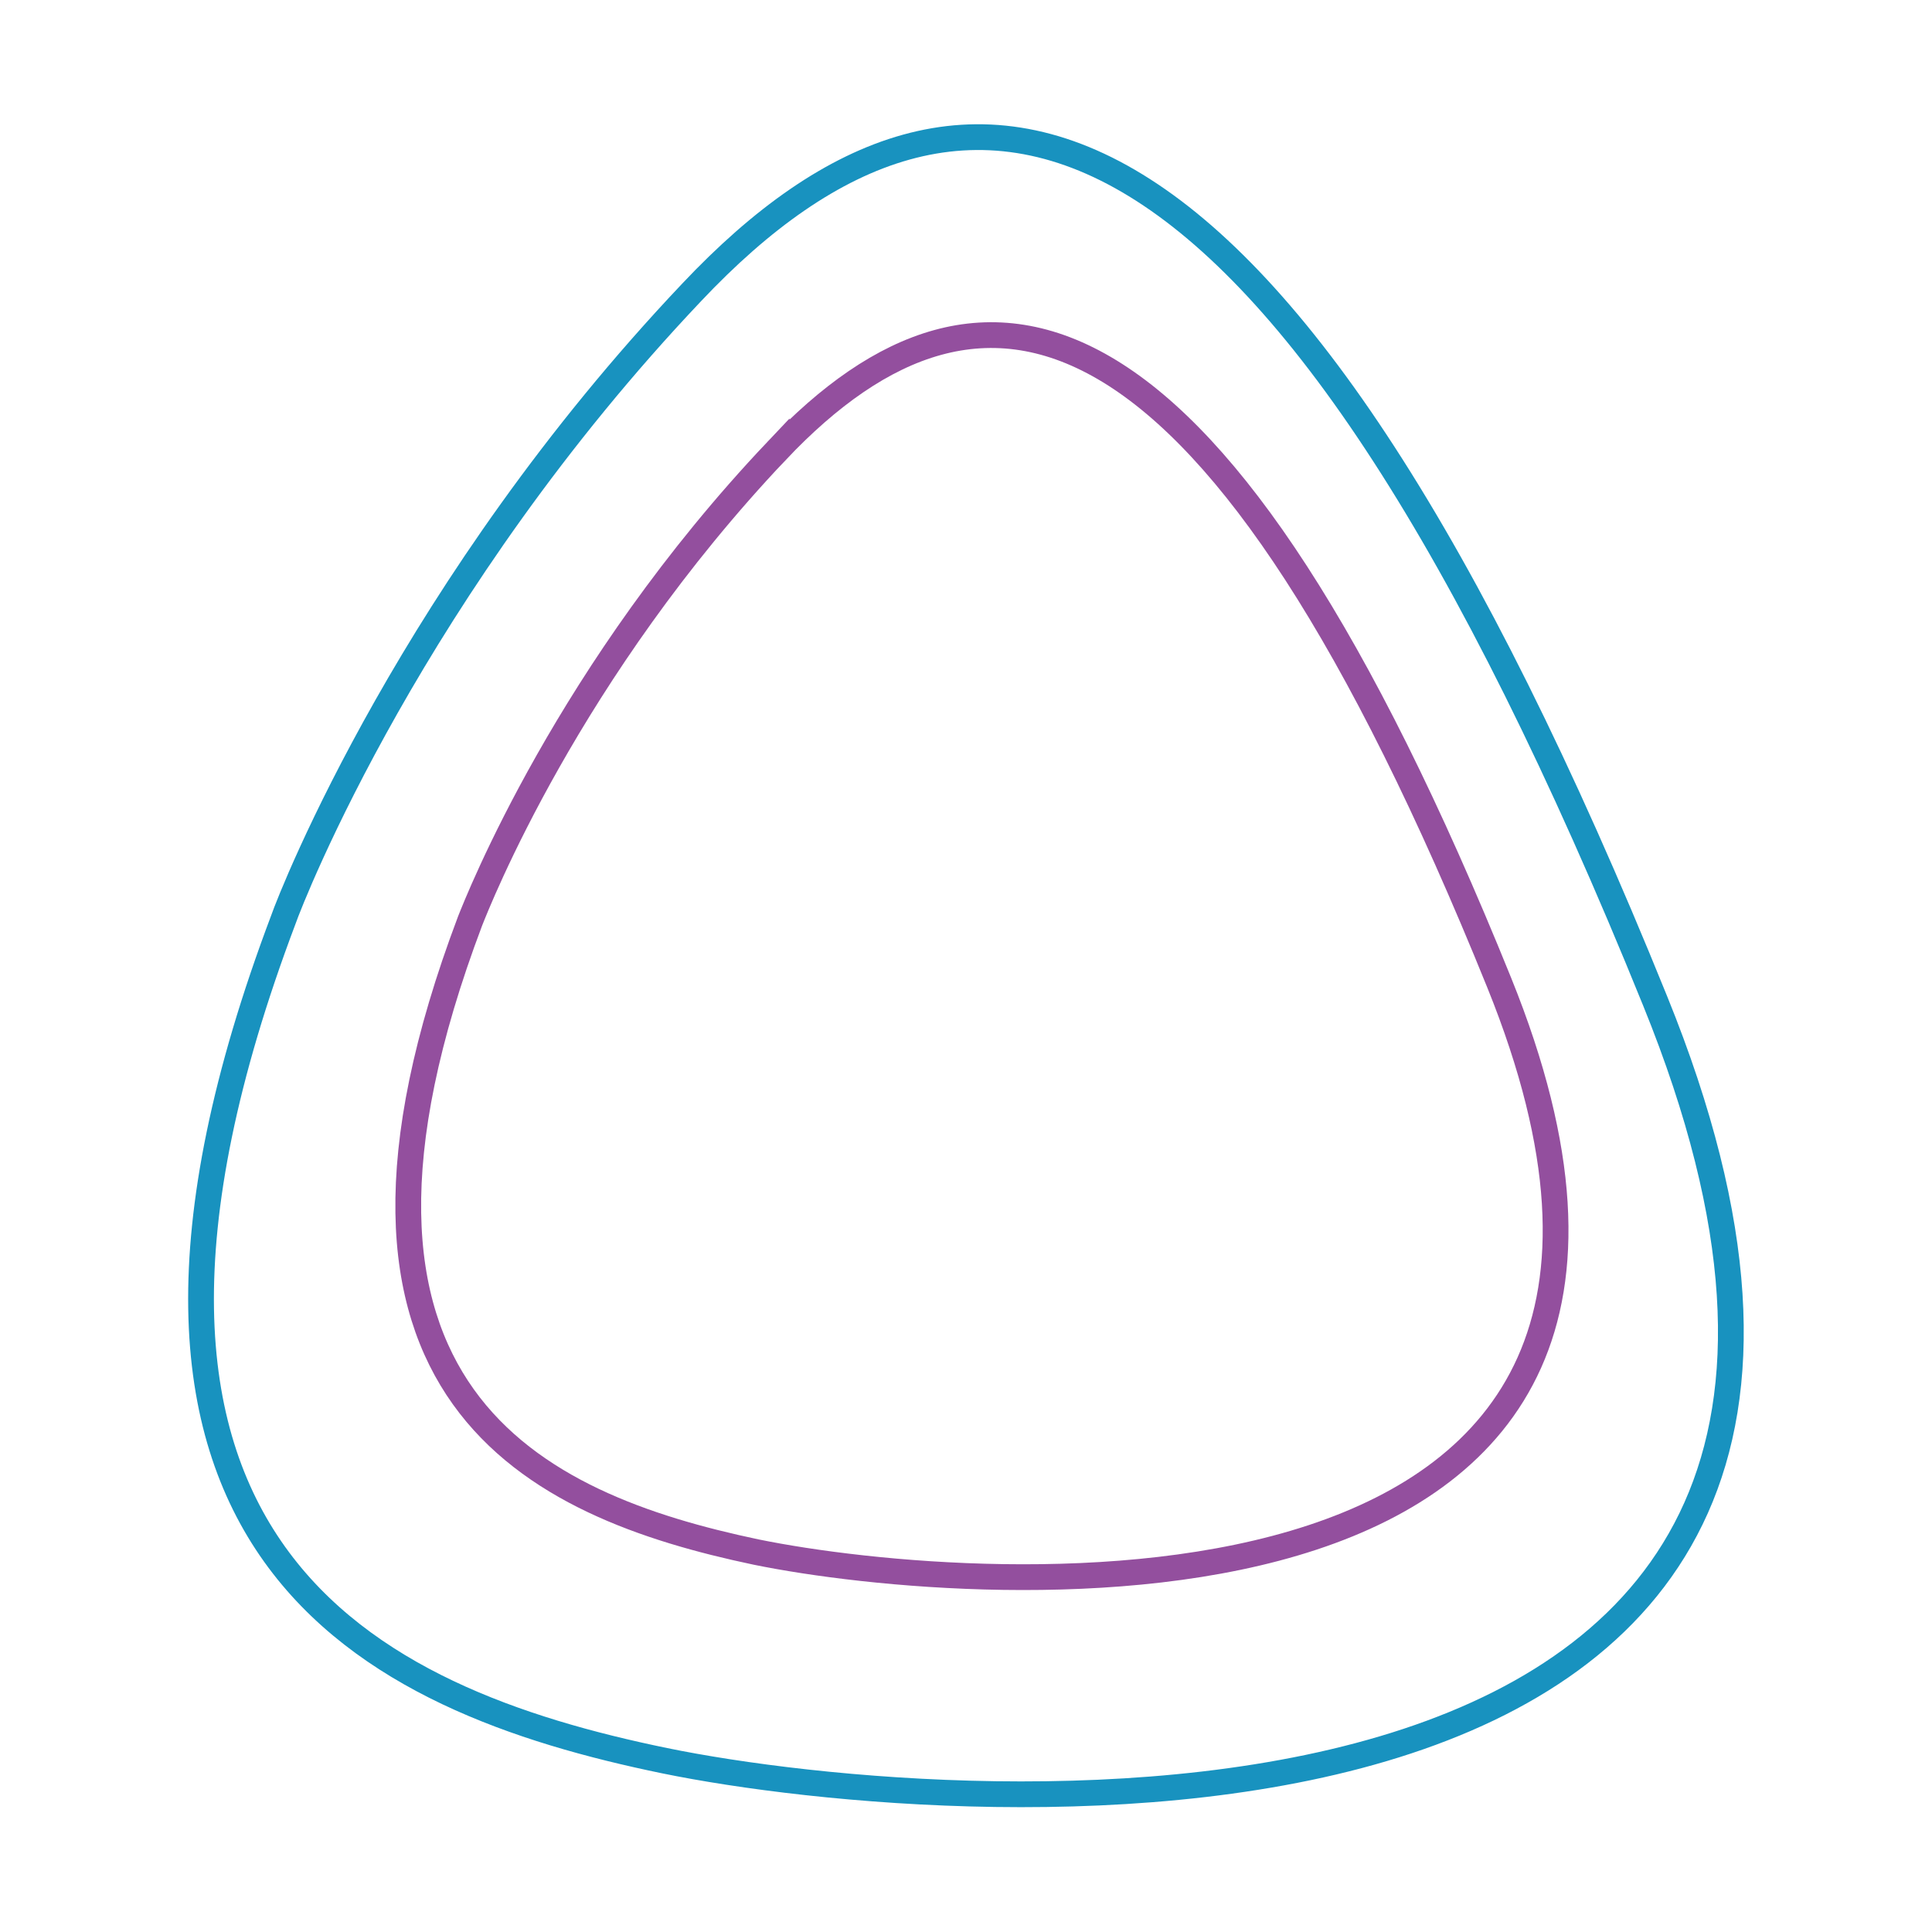 <svg id="Layer_1" xmlns="http://www.w3.org/2000/svg" width="150" height="150" viewBox="0 0 150 150"><style>.st0{fill:none;stroke:#1892BF;stroke-width:2;} .st1{fill:none;stroke:#934F9E;stroke-width:2;} .st2{fill:none;stroke:#F0C318;stroke-width:2;} .st3{fill:none;stroke:#D73648;stroke-width:2;}</style><path class="st0" d="M53.7 22.7C32.1 45.5 22.7 69.4 22 71.4c-18.5 49 6.8 60.6 29.6 65.3 22.9 4.7 105.3 10.9 76.9-59C99.1 5.1 75.3-.2 53.7 22.7z"/><path class="st1" d="M60.3 35C44.1 52.1 37.1 70 36.5 71.5c-13.9 36.8 5.1 45.4 22.2 49 17.1 3.5 78.9 8.2 57.7-44.2-22-54.4-39.9-58.4-56.1-41.3z"/></svg>
